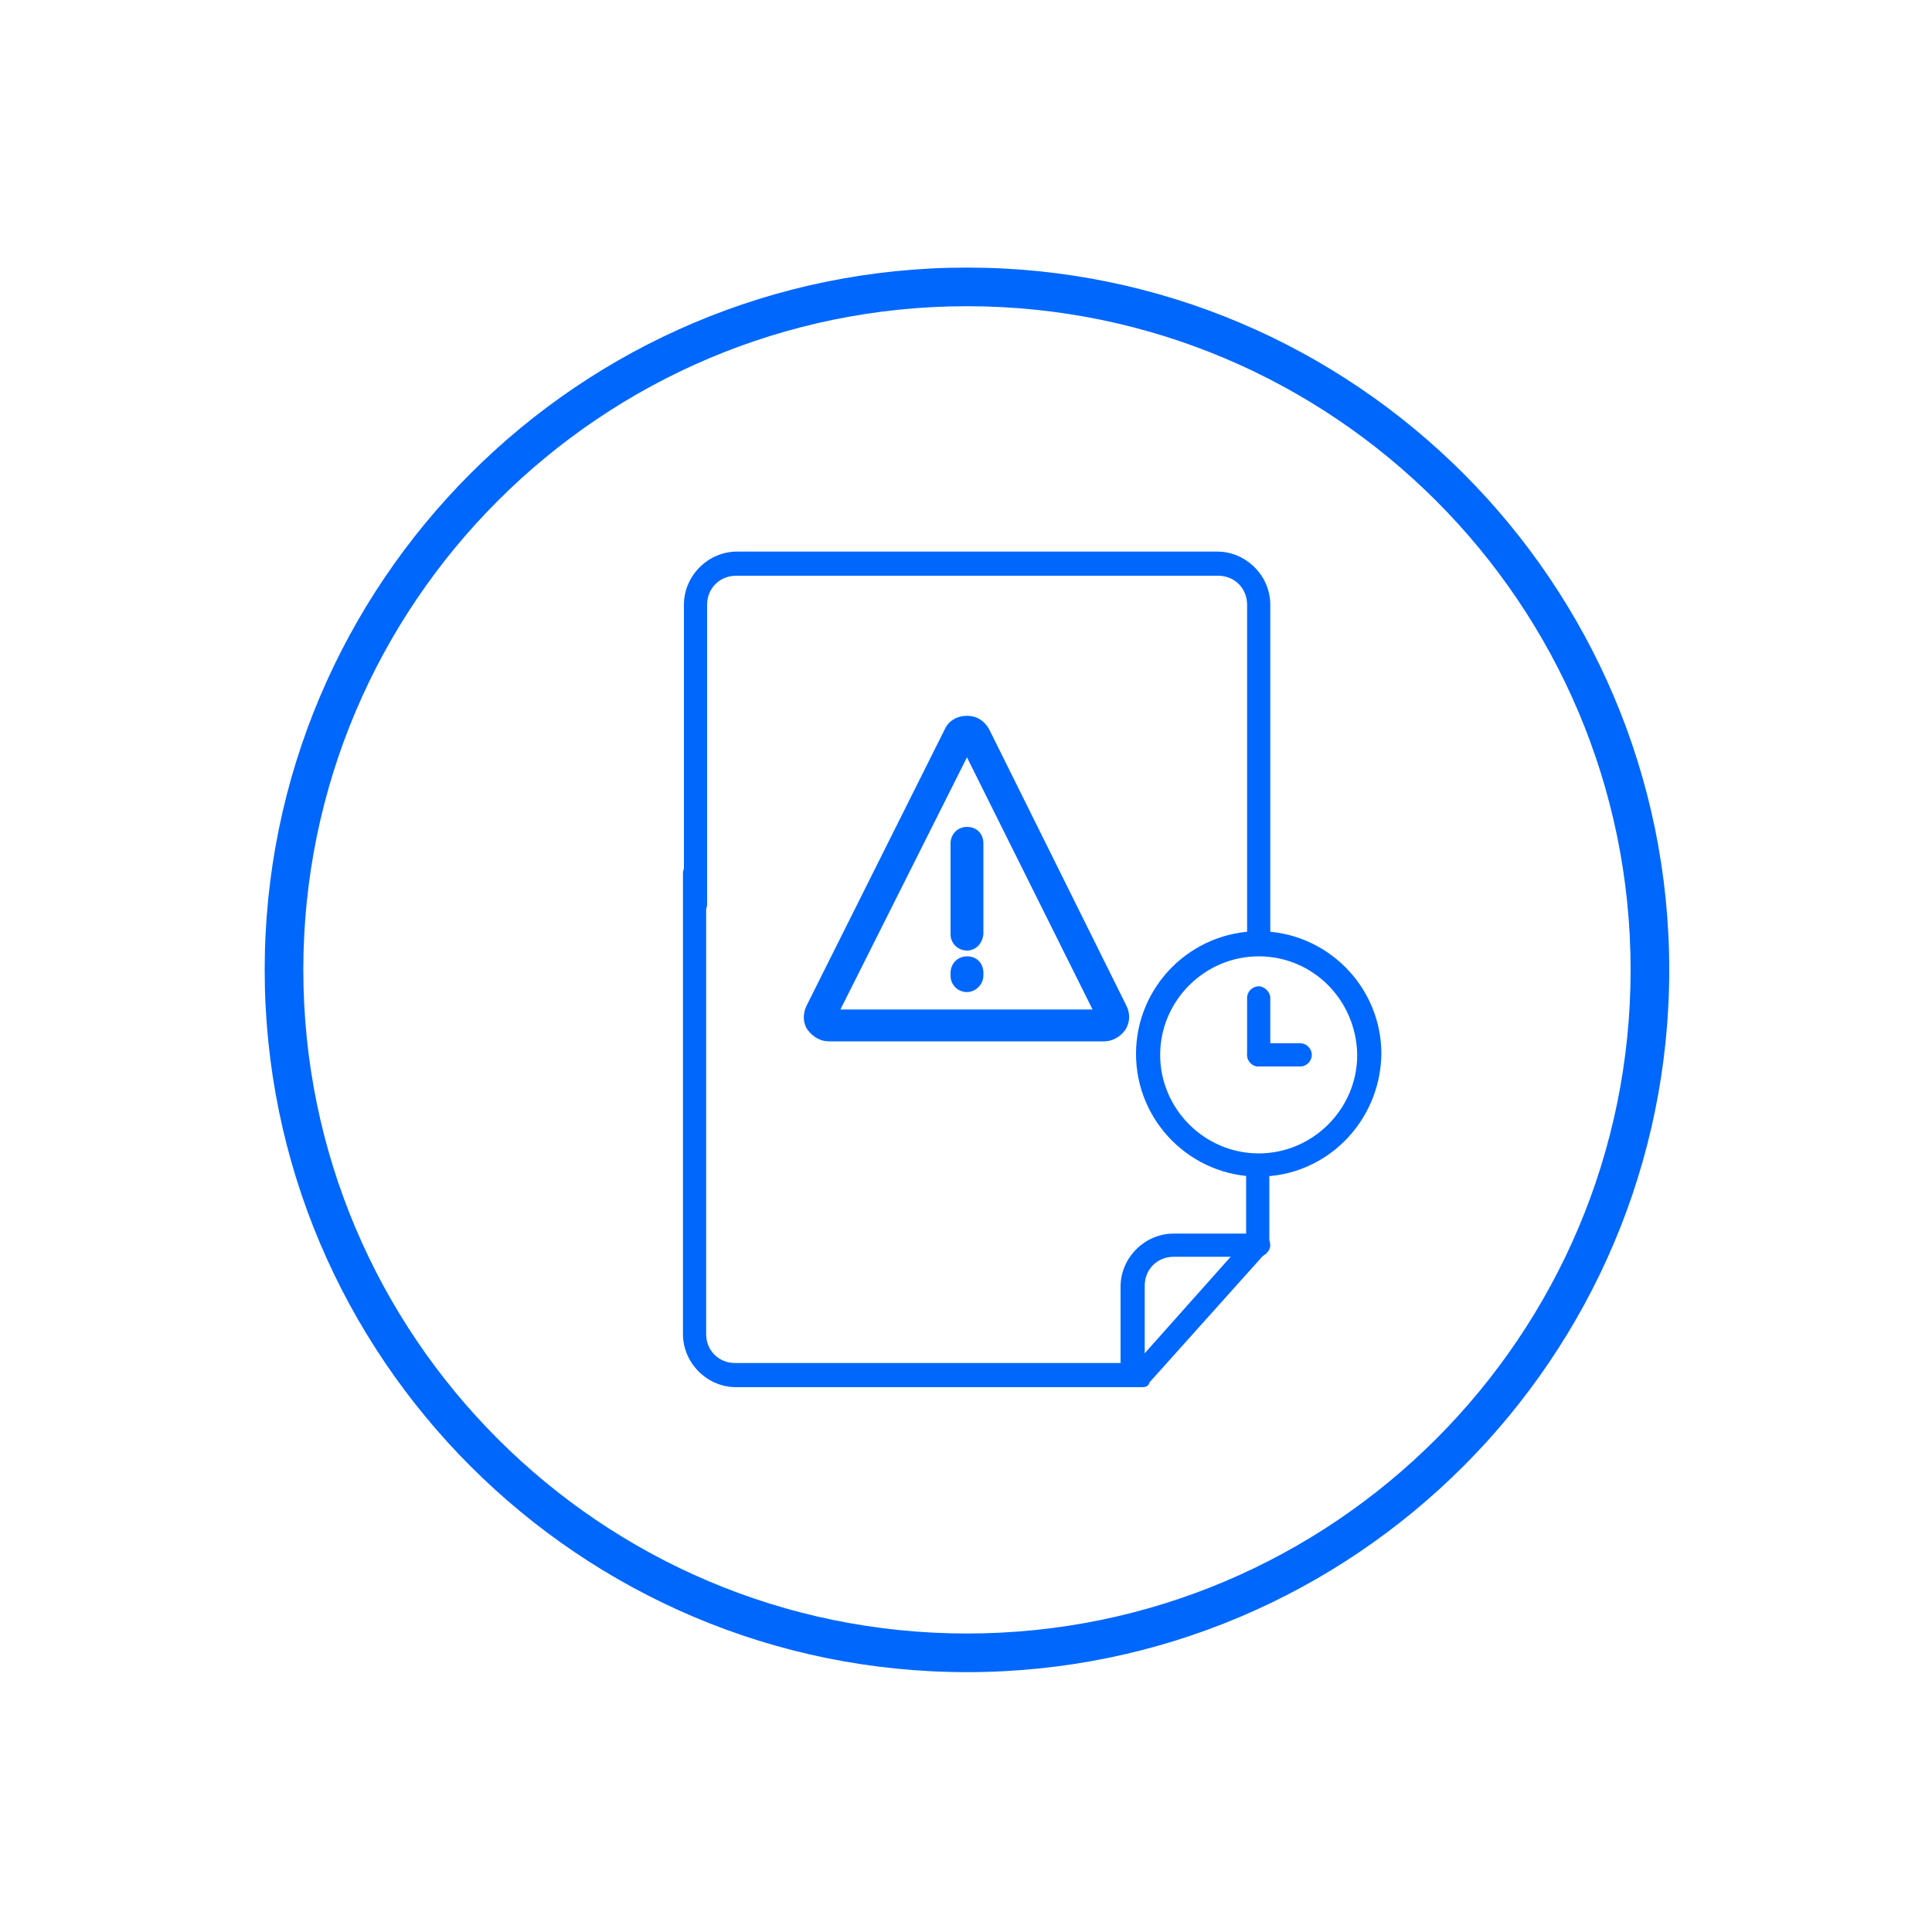<?xml version="1.0" encoding="utf-8"?>
<!-- Generator: Adobe Illustrator 26.3.1, SVG Export Plug-In . SVG Version: 6.00 Build 0)  -->
<svg version="1.1" id="Layer_1" xmlns="http://www.w3.org/2000/svg" xmlns:xlink="http://www.w3.org/1999/xlink" x="0px" y="0px"
	 viewBox="0 0 200 200" style="enable-background:new 0 0 200 200;" xml:space="preserve">
<style type="text/css">
	.st0{fill:#0067FC;}
</style>
<g>
	<g>
		<g>
			<path class="st0" d="M118.2,143.6h-42c-3,0-5.5-2.5-5.5-5.5V90.4c0-0.7,0.6-1.2,1.2-1.2s1.2,0.6,1.2,1.2v47.7c0,1.7,1.3,3,3,3
				h41.5l11.4-12.8v-7c0-0.7,0.6-1.2,1.2-1.2s1.2,0.6,1.2,1.2v7.5c0,0.3-0.1,0.6-0.3,0.8l-12.1,13.5
				C118.9,143.5,118.6,143.6,118.2,143.6z"/>
		</g>
		<g>
			<path class="st0" d="M130.3,98.5c-0.7,0-1.2-0.6-1.2-1.2V62.6c0-1.7-1.3-3-3-3H76.2c-1.7,0-3,1.3-3,3v31c0,0.7-0.6,1.2-1.2,1.2
				s-1.2-0.6-1.2-1.2v-31c0-3,2.5-5.5,5.5-5.5H126c3,0,5.5,2.5,5.5,5.5v34.6C131.5,97.9,131,98.5,130.3,98.5z"/>
		</g>
		<g>
			<path class="st0" d="M117.2,143.2c-0.7,0-1.2-0.6-1.2-1.2v-8.8c0-3,2.5-5.5,5.5-5.5h8.8c0.7,0,1.2,0.6,1.2,1.2s-0.6,1.2-1.2,1.2
				h-8.8c-1.7,0-3,1.3-3,3v8.8C118.5,142.6,117.9,143.2,117.2,143.2z"/>
		</g>
		<g>
			<path class="st0" d="M130.3,121.8c-7,0-12.7-5.7-12.7-12.7c0-7,5.7-12.7,12.7-12.7c7,0,12.7,5.7,12.7,12.7
				C142.9,116.1,137.3,121.8,130.3,121.8z M130.3,99c-5.6,0-10.2,4.6-10.2,10.2c0,5.6,4.6,10.2,10.2,10.2c5.6,0,10.2-4.6,10.2-10.2
				C140.4,103.5,135.9,99,130.3,99z"/>
		</g>
	</g>
	<g>
		<path class="st0" d="M100.1,173.1c-40.1,0-72.7-32.6-72.7-72.7S60,27.7,100.1,27.7s72.7,32.6,72.7,72.7S140.2,173.1,100.1,173.1z
			 M100.1,31.7c-37.9,0-68.7,30.8-68.7,68.7c0,37.9,30.8,68.7,68.7,68.7c37.9,0,68.7-30.8,68.7-68.7C168.8,62.5,138,31.7,100.1,31.7
			z"/>
	</g>
	<g>
		<g>
			<path class="st0" d="M114.3,107.8H85.8c-0.9,0-1.7-0.5-2.2-1.2s-0.5-1.7-0.1-2.5l14.3-28.6c0.4-0.9,1.3-1.4,2.3-1.4c0,0,0,0,0,0
				c1,0,1.8,0.5,2.3,1.4l14.2,28.6c0.4,0.8,0.4,1.7-0.1,2.5C116,107.3,115.2,107.8,114.3,107.8z M113.7,105.6L113.7,105.6
				L113.7,105.6z M87,104.5h26.1l-13-26.1L87,104.5z"/>
		</g>
		<g>
			<path class="st0" d="M100.1,98.4c-0.9,0-1.7-0.7-1.7-1.7v-9.4c0-0.9,0.7-1.7,1.7-1.7s1.7,0.7,1.7,1.7v9.4
				C101.7,97.7,101,98.4,100.1,98.4z"/>
		</g>
		<g>
			<path class="st0" d="M100.1,102.7c-0.9,0-1.7-0.7-1.7-1.7v-0.3c0-0.9,0.7-1.7,1.7-1.7s1.7,0.7,1.7,1.7v0.3
				C101.8,101.9,101,102.7,100.1,102.7z"/>
		</g>
	</g>
	<g>
		<path class="st0" d="M130.3,110.4c-0.7,0-1.2-0.6-1.2-1.2v-5.9c0-0.7,0.6-1.2,1.2-1.2s1.2,0.6,1.2,1.2v5.9
			C131.5,109.8,131,110.4,130.3,110.4z"/>
	</g>
	<g>
		<path class="st0" d="M134.6,110.4h-4.3c-0.7,0-1.2-0.6-1.2-1.2s0.6-1.2,1.2-1.2h4.3c0.7,0,1.2,0.6,1.2,1.2
			S135.3,110.4,134.6,110.4z"/>
	</g>
</g>
</svg>
